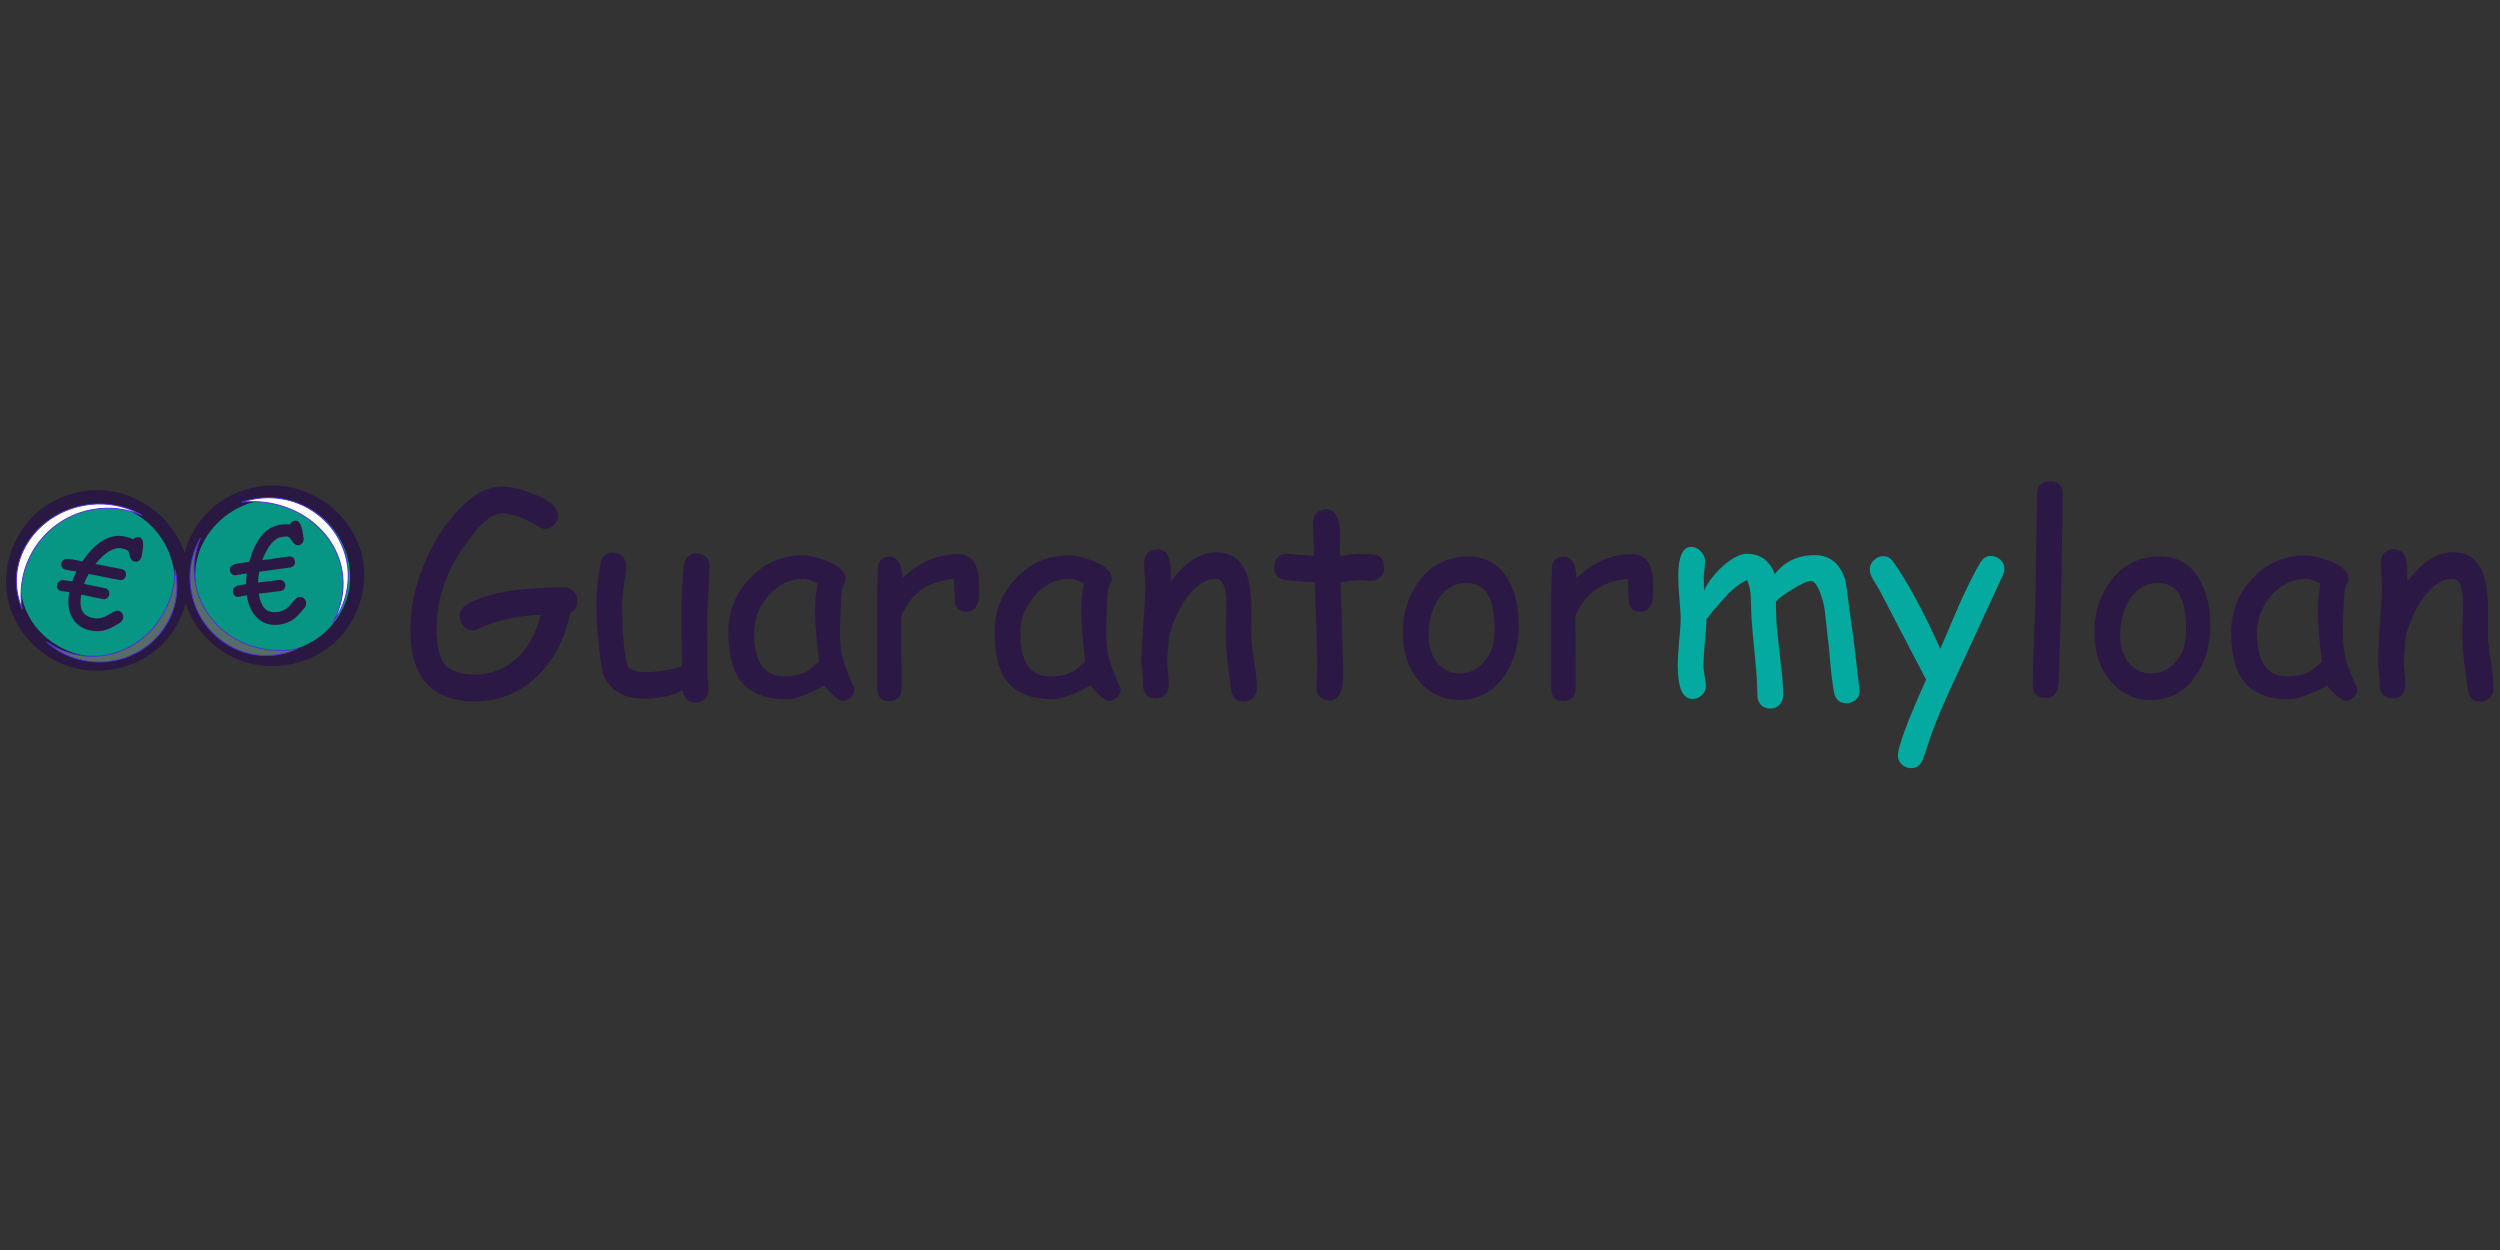 <?xml version="1.0" encoding="UTF-8" standalone="no"?><!DOCTYPE svg PUBLIC "-//W3C//DTD SVG 1.1//EN" "http://www.w3.org/Graphics/SVG/1.1/DTD/svg11.dtd"><svg width="100%" height="100%" viewBox="0 0 1024 512" version="1.1" xmlns="http://www.w3.org/2000/svg" xmlns:xlink="http://www.w3.org/1999/xlink" xml:space="preserve" style="fill-rule:evenodd;clip-rule:evenodd;stroke-linecap:round;stroke-linejoin:round;stroke-miterlimit:1.5;"><rect x="0" y="0" width="1024" height="512" fill="#333333" stroke="none"/><title>Guarantor My Loan</title><desc>We are looking to challenge the exisiting banking systems by offering various lending solutions to customers and a return to investors. Guarantor Loans are loans requiring a customers to have a guarantor, normally a friend or family member to support their application.We believe that it is important to reward a Guarantor for helping someone get a loan , and therefore we offer a cash back reward to the guarantor after a customer has made 12 payments ,on time and in full, equivalent to one month's instalment.</desc>    <g transform="matrix(1.005,0,0,1.005,-7.771,-12.829)">        <g transform="matrix(1,0,0,1,-70.312,76.897)">            <g transform="matrix(109.333,0,0,109.333,241,218)">                <path d="M0.635,-0.295c-0.02,0.1 -0.063,0.179 -0.127,0.239c-0.065,0.06 -0.141,0.09 -0.229,0.09c-0.08,0 -0.14,-0.023 -0.18,-0.067c-0.04,-0.045 -0.06,-0.112 -0.06,-0.202c0,-0.084 0.02,-0.171 0.059,-0.26c0.04,-0.09 0.091,-0.162 0.154,-0.217c0.042,-0.037 0.086,-0.055 0.132,-0.055c0.03,0 0.069,0.01 0.117,0.029c0.06,0.024 0.089,0.05 0.089,0.078c0,0.013 -0.005,0.025 -0.014,0.035c-0.01,0.011 -0.022,0.016 -0.035,0.016c-0.008,0 -0.018,-0.004 -0.031,-0.012c-0.05,-0.03 -0.092,-0.046 -0.126,-0.046c-0.024,0 -0.05,0.013 -0.076,0.039c-0.014,0.012 -0.033,0.035 -0.058,0.069c-0.075,0.1 -0.113,0.208 -0.113,0.324c0,0.061 0.01,0.104 0.029,0.129c0.02,0.026 0.058,0.04 0.113,0.04c0.058,0 0.109,-0.019 0.152,-0.056c0.045,-0.039 0.076,-0.094 0.094,-0.167c-0.09,0.004 -0.167,0.022 -0.232,0.052c-0.007,0.004 -0.014,0.006 -0.022,0.006c-0.014,0 -0.026,-0.006 -0.035,-0.017c-0.009,-0.01 -0.013,-0.022 -0.013,-0.035c0,-0.018 0.008,-0.032 0.026,-0.043c0.07,-0.043 0.191,-0.065 0.363,-0.065c0.014,0 0.026,0.005 0.035,0.015c0.01,0.009 0.015,0.021 0.015,0.035c0,0.021 -0.009,0.036 -0.027,0.046Z" style="fill:rgb(44,24,68);fill-rule:nonzero;"/>            </g>            <g transform="matrix(109.333,0,0,109.333,315.312,218)">                <path d="M0.466,-0.285c0,0.023 0,0.058 0.001,0.105c0,0.047 0,0.082 0,0.106c0,0.007 0.001,0.018 0.002,0.032c0.001,0.015 0.002,0.026 0.002,0.033c0,0.014 -0.005,0.026 -0.014,0.035c-0.01,0.009 -0.021,0.013 -0.035,0.013c-0.025,0 -0.041,-0.015 -0.048,-0.046c-0.041,0.021 -0.088,0.031 -0.141,0.031c-0.042,0 -0.078,-0.009 -0.106,-0.028c-0.03,-0.021 -0.049,-0.051 -0.055,-0.091c-0.012,-0.086 -0.019,-0.163 -0.019,-0.231c0,-0.044 0.005,-0.095 0.015,-0.152c0.004,-0.028 0.02,-0.043 0.046,-0.043c0.014,0 0.026,0.005 0.035,0.014c0.01,0.009 0.015,0.02 0.015,0.034c0,0.015 -0.003,0.039 -0.008,0.072c-0.004,0.033 -0.007,0.058 -0.007,0.075c0,0.055 0.002,0.101 0.006,0.14c0.003,0.039 0.009,0.07 0.016,0.093c0.011,0.006 0.021,0.011 0.032,0.014c0.01,0.003 0.02,0.004 0.03,0.004c0.044,0 0.09,-0.007 0.139,-0.021l-0.001,-0.099l-0.001,-0.095c0,-0.07 0.003,-0.131 0.009,-0.183c0.004,-0.03 0.02,-0.045 0.048,-0.045c0.014,0 0.025,0.005 0.035,0.014c0.009,0.009 0.014,0.021 0.013,0.034l-0.009,0.185Z" style="fill:rgb(44,24,68);fill-rule:nonzero;"/>            </g>            <g transform="matrix(109.333,0,0,109.333,372.168,218)">                <path d="M0.449,0.032c-0.006,0 -0.017,-0.007 -0.033,-0.021c-0.015,-0.014 -0.026,-0.025 -0.033,-0.036c-0.031,0.017 -0.059,0.03 -0.083,0.038c-0.023,0.009 -0.043,0.013 -0.059,0.013c-0.076,0 -0.132,-0.021 -0.167,-0.064c-0.033,-0.04 -0.049,-0.102 -0.049,-0.186c0,-0.078 0.027,-0.146 0.081,-0.202c0.054,-0.056 0.119,-0.084 0.194,-0.084c0.029,0 0.06,0.008 0.096,0.022c0.044,0.018 0.066,0.04 0.066,0.066c0,0.009 -0.003,0.017 -0.01,0.024c-0.003,0.012 -0.006,0.032 -0.007,0.061c-0.002,0.028 -0.003,0.064 -0.004,0.108c0,0.041 0.003,0.073 0.009,0.096c0.003,0.015 0.013,0.043 0.03,0.086c0.003,0.006 0.006,0.015 0.012,0.026l0.003,0.008c0,0.013 -0.005,0.024 -0.014,0.033c-0.009,0.008 -0.02,0.012 -0.032,0.012Zm-0.101,-0.339c0,-0.014 0.001,-0.029 0.002,-0.046c0.002,-0.016 0.005,-0.034 0.008,-0.052c-0.012,-0.006 -0.022,-0.011 -0.031,-0.014c-0.008,-0.003 -0.015,-0.004 -0.02,-0.004c-0.051,0 -0.094,0.02 -0.131,0.061c-0.037,0.042 -0.055,0.089 -0.055,0.143c0,0.053 0.01,0.093 0.028,0.12c0.019,0.027 0.048,0.04 0.085,0.04c0.032,0 0.058,-0.006 0.08,-0.017c0.012,-0.006 0.028,-0.019 0.049,-0.037c-0.01,-0.087 -0.015,-0.151 -0.015,-0.194Z" style="fill:rgb(44,24,68);fill-rule:nonzero;"/>            </g>            <g transform="matrix(109.333,0,0,109.333,428.116,218)">                <path d="M0.448,-0.361c-0.003,0.041 -0.019,0.061 -0.049,0.061c-0.028,0 -0.042,-0.016 -0.042,-0.048c0,-0.006 -0.001,-0.018 -0.002,-0.034l-0.001,-0.041c-0.051,0.006 -0.093,0.02 -0.124,0.043c-0.029,0.021 -0.053,0.053 -0.072,0.096l0.001,0.267c0,0.033 -0.016,0.05 -0.048,0.05c-0.029,0 -0.043,-0.017 -0.043,-0.05l0,-0.342c0,-0.011 0,-0.027 0.001,-0.049c0.001,-0.021 0.001,-0.037 0.001,-0.048c0,-0.033 0.015,-0.049 0.043,-0.049c0.032,0 0.048,0.027 0.049,0.081c0.062,-0.061 0.131,-0.091 0.208,-0.091c0.026,0 0.046,0.01 0.059,0.03c0.013,0.02 0.019,0.05 0.019,0.09c0,0.017 0,0.028 0,0.034Z" style="fill:rgb(44,24,68);fill-rule:nonzero;"/>            </g>            <g transform="matrix(109.333,0,0,109.333,480.647,218)">                <path d="M0.449,0.032c-0.006,0 -0.017,-0.007 -0.033,-0.021c-0.015,-0.014 -0.026,-0.025 -0.033,-0.036c-0.031,0.017 -0.059,0.03 -0.083,0.038c-0.023,0.009 -0.043,0.013 -0.059,0.013c-0.076,0 -0.132,-0.021 -0.167,-0.064c-0.033,-0.04 -0.049,-0.102 -0.049,-0.186c0,-0.078 0.027,-0.146 0.081,-0.202c0.054,-0.056 0.119,-0.084 0.194,-0.084c0.029,0 0.06,0.008 0.096,0.022c0.044,0.018 0.066,0.04 0.066,0.066c0,0.009 -0.003,0.017 -0.01,0.024c-0.003,0.012 -0.006,0.032 -0.007,0.061c-0.002,0.028 -0.003,0.064 -0.004,0.108c0,0.041 0.003,0.073 0.009,0.096c0.003,0.015 0.013,0.043 0.03,0.086c0.003,0.006 0.006,0.015 0.012,0.026l0.003,0.008c0,0.013 -0.005,0.024 -0.014,0.033c-0.009,0.008 -0.02,0.012 -0.032,0.012Zm-0.101,-0.339c0,-0.014 0.001,-0.029 0.002,-0.046c0.002,-0.016 0.005,-0.034 0.008,-0.052c-0.012,-0.006 -0.022,-0.011 -0.031,-0.014c-0.008,-0.003 -0.015,-0.004 -0.02,-0.004c-0.051,0 -0.094,0.02 -0.131,0.061c-0.037,0.042 -0.055,0.089 -0.055,0.143c0,0.053 0.01,0.093 0.028,0.12c0.019,0.027 0.048,0.04 0.085,0.04c0.032,0 0.058,-0.006 0.08,-0.017c0.012,-0.006 0.028,-0.019 0.049,-0.037c-0.01,-0.087 -0.015,-0.151 -0.015,-0.194Z" style="fill:rgb(44,24,68);fill-rule:nonzero;"/>            </g>            <g transform="matrix(109.333,0,0,109.333,536.595,218)">                <path d="M0.442,0.035c-0.028,0 -0.043,-0.016 -0.047,-0.046l-0.014,-0.107c-0.004,-0.038 -0.006,-0.074 -0.006,-0.107c0,-0.009 0,-0.025 0.001,-0.046c0.001,-0.022 0.002,-0.038 0.002,-0.047c0,-0.07 -0.013,-0.105 -0.039,-0.105c-0.037,0 -0.071,0.021 -0.105,0.065c-0.03,0.039 -0.053,0.089 -0.07,0.149c-0.001,0.013 -0.002,0.029 -0.004,0.048c-0.002,0.016 -0.003,0.032 -0.003,0.047c0,0.01 0.001,0.025 0.003,0.044c0.002,0.02 0.003,0.034 0.003,0.044c0,0.015 -0.005,0.027 -0.014,0.036c-0.009,0.009 -0.02,0.013 -0.034,0.013c-0.015,0 -0.026,-0.004 -0.035,-0.013c-0.009,-0.009 -0.013,-0.021 -0.013,-0.036c0,-0.01 -0.001,-0.024 -0.003,-0.044c-0.002,-0.019 -0.003,-0.034 -0.003,-0.044c0,-0.033 0.002,-0.08 0.007,-0.139c0.004,-0.06 0.007,-0.106 0.007,-0.14c0,-0.01 -0.001,-0.025 -0.002,-0.046c-0.001,-0.02 -0.002,-0.036 -0.002,-0.046c0,-0.014 0.005,-0.026 0.014,-0.035c0.009,-0.009 0.021,-0.013 0.035,-0.013c0.03,0 0.046,0.021 0.049,0.063l0.001,0.057c0.055,-0.073 0.111,-0.109 0.169,-0.109c0.052,0 0.088,0.023 0.109,0.069c0.014,0.03 0.021,0.076 0.023,0.136l0,0.049l-0.001,0.045c0,0.027 0.004,0.062 0.011,0.105c0.007,0.043 0.01,0.078 0.01,0.104c0,0.015 -0.004,0.026 -0.014,0.035c-0.009,0.009 -0.021,0.014 -0.035,0.014Z" style="fill:rgb(44,24,68);fill-rule:nonzero;"/>            </g>            <g transform="matrix(109.333,0,0,109.333,593.824,218)">                <path d="M0.395,-0.416c-0.007,0 -0.015,0 -0.025,-0.001c-0.009,-0.001 -0.017,-0.001 -0.024,-0.001c-0.007,0 -0.029,0.002 -0.066,0.007l0.009,0.289l0.001,0.046c0.001,0.072 -0.016,0.107 -0.051,0.107c-0.013,0 -0.025,-0.004 -0.034,-0.012c-0.01,-0.009 -0.015,-0.019 -0.015,-0.032c0,-0.013 0.001,-0.031 0.002,-0.056c0.001,-0.025 0.001,-0.043 0.001,-0.056l-0.009,-0.285c-0.024,-0.001 -0.06,-0.003 -0.109,-0.008c-0.029,-0.004 -0.043,-0.02 -0.043,-0.048c0,-0.015 0.004,-0.027 0.013,-0.036c0.009,-0.009 0.02,-0.014 0.034,-0.014l0.102,0.008c0,-0.016 -0.001,-0.039 -0.002,-0.066c-0.002,-0.028 -0.002,-0.048 -0.002,-0.061c0,-0.013 0.004,-0.025 0.014,-0.034c0.009,-0.009 0.021,-0.013 0.035,-0.013c0.029,0 0.046,0.024 0.051,0.072c0.001,0.012 0.001,0.026 0.001,0.043l-0.001,0.028l0,0.031c0.04,-0.006 0.063,-0.008 0.069,-0.008c0.034,0 0.056,0.002 0.067,0.005c0.019,0.006 0.029,0.022 0.029,0.046c0,0.014 -0.004,0.026 -0.013,0.035c-0.009,0.009 -0.02,0.014 -0.034,0.014Z" style="fill:rgb(44,24,68);fill-rule:nonzero;"/>            </g>            <g transform="matrix(109.333,0,0,109.333,645.341,218)">                <path d="M0.251,0.029c-0.055,0 -0.102,-0.02 -0.141,-0.061c-0.044,-0.045 -0.067,-0.105 -0.069,-0.181c-0.002,-0.073 0.016,-0.138 0.055,-0.194c0.046,-0.066 0.109,-0.099 0.191,-0.099c0.065,0 0.114,0.029 0.148,0.089c0.026,0.048 0.039,0.106 0.038,0.174c-0.001,0.072 -0.02,0.134 -0.056,0.185c-0.042,0.058 -0.097,0.087 -0.166,0.087Zm0.029,-0.436c-0.048,-0.001 -0.085,0.022 -0.112,0.068c-0.021,0.037 -0.031,0.079 -0.031,0.126c0,0.047 0.013,0.084 0.038,0.11c0.022,0.022 0.047,0.033 0.076,0.033c0.034,0 0.063,-0.012 0.087,-0.037c0.028,-0.027 0.043,-0.064 0.044,-0.111c0.005,-0.126 -0.029,-0.189 -0.102,-0.189Z" style="fill:rgb(44,24,68);fill-rule:nonzero;"/>            </g>            <g transform="matrix(109.333,0,0,109.333,702.837,218)">                <path d="M0.448,-0.361c-0.003,0.041 -0.019,0.061 -0.049,0.061c-0.028,0 -0.042,-0.016 -0.042,-0.048c0,-0.006 -0.001,-0.018 -0.002,-0.034l-0.001,-0.041c-0.051,0.006 -0.093,0.02 -0.124,0.043c-0.029,0.021 -0.053,0.053 -0.072,0.096l0.001,0.267c0,0.033 -0.016,0.05 -0.048,0.05c-0.029,0 -0.043,-0.017 -0.043,-0.05l0,-0.342c0,-0.011 0,-0.027 0.001,-0.049c0.001,-0.021 0.001,-0.037 0.001,-0.048c0,-0.033 0.015,-0.049 0.043,-0.049c0.032,0 0.048,0.027 0.049,0.081c0.062,-0.061 0.131,-0.091 0.208,-0.091c0.026,0 0.046,0.01 0.059,0.03c0.013,0.02 0.019,0.05 0.019,0.09c0,0.017 0,0.028 0,0.034Z" style="fill:rgb(44,24,68);fill-rule:nonzero;"/>            </g>            <g transform="matrix(109.333,0,0,109.333,755.368,218)">                <path d="M0.688,0.041c-0.027,0 -0.042,-0.015 -0.047,-0.043c-0.006,-0.036 -0.012,-0.086 -0.017,-0.151l-0.017,-0.152c-0.003,-0.022 -0.009,-0.044 -0.017,-0.066c-0.011,-0.029 -0.023,-0.044 -0.036,-0.044c-0.012,0 -0.034,0.011 -0.067,0.031c-0.031,0.019 -0.052,0.034 -0.062,0.046c0,0.03 0.001,0.061 0.003,0.091l0.014,0.131c0.007,0.051 0.01,0.094 0.01,0.127c0,0.015 -0.005,0.026 -0.014,0.036c-0.009,0.009 -0.02,0.014 -0.034,0.014c-0.014,0 -0.026,-0.005 -0.035,-0.014c-0.009,-0.01 -0.013,-0.021 -0.013,-0.036c0,-0.039 -0.004,-0.097 -0.012,-0.174c-0.008,-0.077 -0.012,-0.136 -0.012,-0.175c0,-0.034 -0.005,-0.061 -0.015,-0.08c-0.022,0.01 -0.046,0.027 -0.069,0.05l-0.058,0.065c-0.005,0.008 -0.013,0.018 -0.024,0.031c0,0.019 -0.002,0.048 -0.006,0.086c-0.003,0.038 -0.005,0.066 -0.005,0.084c0,0.01 0.001,0.024 0.004,0.041c0.004,0.018 0.005,0.031 0.005,0.039c0,0.013 -0.005,0.024 -0.015,0.033c-0.01,0.009 -0.021,0.014 -0.035,0.014c-0.037,0 -0.055,-0.042 -0.055,-0.126c0,-0.019 0.002,-0.048 0.005,-0.087c0.004,-0.039 0.006,-0.068 0.006,-0.087c0,-0.018 -0.002,-0.044 -0.005,-0.078c-0.003,-0.035 -0.004,-0.061 -0.004,-0.078c0,-0.074 0.016,-0.111 0.049,-0.111c0.013,0 0.025,0.006 0.035,0.017c0.011,0.011 0.016,0.023 0.016,0.036c0,0.006 -0.001,0.016 -0.002,0.029c-0.002,0.013 -0.003,0.023 -0.003,0.029l0.001,0.052c0.017,-0.035 0.042,-0.067 0.075,-0.095c0.033,-0.028 0.061,-0.042 0.084,-0.042c0.051,0 0.086,0.025 0.105,0.076c0.018,-0.024 0.04,-0.042 0.064,-0.053c0.025,-0.012 0.053,-0.018 0.085,-0.018c0.055,0 0.092,0.029 0.112,0.088c0.004,0.011 0.01,0.057 0.02,0.137c0.009,0.056 0.02,0.149 0.035,0.28c0.001,0.013 -0.004,0.024 -0.013,0.033c-0.01,0.009 -0.022,0.014 -0.036,0.014Z" style="fill:rgb(4,169,159);fill-rule:nonzero;"/>            </g>            <g transform="matrix(109.333,0,0,109.333,840.305,218)">                <path d="M0.494,-0.436l-0.169,0.366c-0.042,0.089 -0.074,0.163 -0.096,0.223l-0.032,0.095c-0.009,0.023 -0.023,0.035 -0.044,0.035c-0.014,0 -0.026,-0.005 -0.036,-0.014c-0.009,-0.009 -0.014,-0.02 -0.014,-0.033c0,-0.033 0.035,-0.127 0.105,-0.283l-0.175,-0.336l-0.022,-0.036c-0.009,-0.015 -0.013,-0.027 -0.013,-0.038c0,-0.013 0.005,-0.025 0.015,-0.035c0.011,-0.01 0.022,-0.015 0.035,-0.015c0.015,0 0.026,0.006 0.035,0.017c0.055,0.077 0.114,0.186 0.178,0.328l0.072,-0.168c0.026,-0.058 0.051,-0.108 0.075,-0.15c0.011,-0.019 0.024,-0.028 0.041,-0.028c0.014,0 0.025,0.005 0.036,0.014c0.01,0.01 0.015,0.021 0.015,0.034c0,0.007 -0.002,0.015 -0.006,0.024Z" style="fill:rgb(4,169,159);fill-rule:nonzero;"/>            </g>            <g transform="matrix(109.333,0,0,109.333,897.214,218)">                <path d="M0.192,-0.384l-0.007,0.243c0,0.026 -0.002,0.063 -0.004,0.113c-0.004,0.033 -0.02,0.049 -0.048,0.049c-0.032,0 -0.048,-0.017 -0.048,-0.05c0,-0.039 0.002,-0.098 0.005,-0.177c0.004,-0.079 0.006,-0.138 0.006,-0.178c0,-0.051 0.001,-0.11 0.002,-0.176c0.002,-0.067 0.003,-0.125 0.003,-0.177c0,-0.032 0.016,-0.049 0.047,-0.049c0.033,0 0.049,0.017 0.049,0.049c0,0.052 -0.001,0.11 -0.003,0.177c-0.001,0.066 -0.002,0.125 -0.002,0.176Z" style="fill:rgb(44,24,68);fill-rule:nonzero;"/>            </g>            <g transform="matrix(109.333,0,0,109.333,927.163,218)">                <path d="M0.251,0.029c-0.055,0 -0.102,-0.02 -0.141,-0.061c-0.044,-0.045 -0.067,-0.105 -0.069,-0.181c-0.002,-0.073 0.016,-0.138 0.055,-0.194c0.046,-0.066 0.109,-0.099 0.191,-0.099c0.065,0 0.114,0.029 0.148,0.089c0.026,0.048 0.039,0.106 0.038,0.174c-0.001,0.072 -0.02,0.134 -0.056,0.185c-0.042,0.058 -0.097,0.087 -0.166,0.087Zm0.029,-0.436c-0.048,-0.001 -0.085,0.022 -0.112,0.068c-0.021,0.037 -0.031,0.079 -0.031,0.126c0,0.047 0.013,0.084 0.038,0.11c0.022,0.022 0.047,0.033 0.076,0.033c0.034,0 0.063,-0.012 0.087,-0.037c0.028,-0.027 0.043,-0.064 0.044,-0.111c0.005,-0.126 -0.029,-0.189 -0.102,-0.189Z" style="fill:rgb(44,24,68);fill-rule:nonzero;"/>            </g>            <g transform="matrix(109.333,0,0,109.333,984.659,218)">                <path d="M0.449,0.032c-0.006,0 -0.017,-0.007 -0.033,-0.021c-0.015,-0.014 -0.026,-0.025 -0.033,-0.036c-0.031,0.017 -0.059,0.03 -0.083,0.038c-0.023,0.009 -0.043,0.013 -0.059,0.013c-0.076,0 -0.132,-0.021 -0.167,-0.064c-0.033,-0.04 -0.049,-0.102 -0.049,-0.186c0,-0.078 0.027,-0.146 0.081,-0.202c0.054,-0.056 0.119,-0.084 0.194,-0.084c0.029,0 0.06,0.008 0.096,0.022c0.044,0.018 0.066,0.04 0.066,0.066c0,0.009 -0.003,0.017 -0.01,0.024c-0.003,0.012 -0.006,0.032 -0.007,0.061c-0.002,0.028 -0.003,0.064 -0.004,0.108c0,0.041 0.003,0.073 0.009,0.096c0.003,0.015 0.013,0.043 0.03,0.086c0.003,0.006 0.006,0.015 0.012,0.026l0.003,0.008c0,0.013 -0.005,0.024 -0.014,0.033c-0.009,0.008 -0.02,0.012 -0.032,0.012Zm-0.101,-0.339c0,-0.014 0.001,-0.029 0.002,-0.046c0.002,-0.016 0.005,-0.034 0.008,-0.052c-0.012,-0.006 -0.022,-0.011 -0.031,-0.014c-0.008,-0.003 -0.015,-0.004 -0.02,-0.004c-0.051,0 -0.094,0.02 -0.131,0.061c-0.037,0.042 -0.055,0.089 -0.055,0.143c0,0.053 0.01,0.093 0.028,0.12c0.019,0.027 0.048,0.04 0.085,0.04c0.032,0 0.058,-0.006 0.08,-0.017c0.012,-0.006 0.028,-0.019 0.049,-0.037c-0.01,-0.087 -0.015,-0.151 -0.015,-0.194Z" style="fill:rgb(44,24,68);fill-rule:nonzero;"/>            </g>            <g transform="matrix(109.333,0,0,109.333,1040.61,218)">                <path d="M0.442,0.035c-0.028,0 -0.043,-0.016 -0.047,-0.046l-0.014,-0.107c-0.004,-0.038 -0.006,-0.074 -0.006,-0.107c0,-0.009 0,-0.025 0.001,-0.046c0.001,-0.022 0.002,-0.038 0.002,-0.047c0,-0.07 -0.013,-0.105 -0.039,-0.105c-0.037,0 -0.071,0.021 -0.105,0.065c-0.03,0.039 -0.053,0.089 -0.07,0.149c-0.001,0.013 -0.002,0.029 -0.004,0.048c-0.002,0.016 -0.003,0.032 -0.003,0.047c0,0.01 0.001,0.025 0.003,0.044c0.002,0.02 0.003,0.034 0.003,0.044c0,0.015 -0.005,0.027 -0.014,0.036c-0.009,0.009 -0.02,0.013 -0.034,0.013c-0.015,0 -0.026,-0.004 -0.035,-0.013c-0.009,-0.009 -0.013,-0.021 -0.013,-0.036c0,-0.01 -0.001,-0.024 -0.003,-0.044c-0.002,-0.019 -0.003,-0.034 -0.003,-0.044c0,-0.033 0.002,-0.08 0.007,-0.139c0.004,-0.06 0.007,-0.106 0.007,-0.14c0,-0.01 -0.001,-0.025 -0.002,-0.046c-0.001,-0.02 -0.002,-0.036 -0.002,-0.046c0,-0.014 0.005,-0.026 0.014,-0.035c0.009,-0.009 0.021,-0.013 0.035,-0.013c0.03,0 0.046,0.021 0.049,0.063l0.001,0.057c0.055,-0.073 0.111,-0.109 0.169,-0.109c0.052,0 0.088,0.023 0.109,0.069c0.014,0.03 0.021,0.076 0.023,0.136l0,0.049l-0.001,0.045c0,0.027 0.004,0.062 0.011,0.105c0.007,0.043 0.01,0.078 0.01,0.104c0,0.015 -0.004,0.026 -0.014,0.035c-0.009,0.009 -0.021,0.014 -0.035,0.014Z" style="fill:rgb(44,24,68);fill-rule:nonzero;"/>            </g>        </g>        <g transform="matrix(0.476,0,0,0.476,-150.08,226.806)">            <g transform="matrix(0.508,0,0,0.501,247.835,-204.972)">                <circle cx="328.954" cy="503.665" r="142.546" style="fill:rgb(7,150,131);"/>            </g>            <g transform="matrix(0.508,0,0,0.501,247.835,-204.972)">                <path d="M329.949,349.146c68.645,0.653 134.939,51.095 150.018,122.427c11.602,54.882 -9.285,115.35 -52.909,151.359c-41.759,34.47 -101.665,44.711 -152.875,25.227c-45.331,-17.248 -81.876,-57.275 -94.467,-104.935c-15.793,-59.778 7.913,-128.103 59.208,-165.056c25.819,-18.601 57.247,-28.72 89.035,-29.022c0.663,-0.002 1.327,-0.002 1.99,0Zm-1.842,23.952c-35.597,0.338 -70.556,15.551 -94.906,41.706c-36.133,38.812 -45.243,101.052 -20.349,148.911c25.527,49.072 83.47,78.452 139.271,68.473c48.372,-8.65 90.46,-46.727 103.258,-95.163c15.403,-58.299 -14.886,-125.836 -71.874,-152.039c-17.313,-7.96 -36.569,-11.948 -55.4,-11.888Z" style="fill:rgb(41,25,66);"/>            </g>            <g transform="matrix(0.508,0,0,0.501,397.974,-208.939)">                <circle cx="328.954" cy="503.665" r="142.546" style="fill:rgb(7,150,131);"/>            </g>            <g transform="matrix(0.508,0,0,0.501,397.974,-208.939)">                <path d="M329.949,349.146c68.378,0.651 134.346,50.495 149.816,121.486c11.989,55.017 -8.717,115.99 -52.707,152.3c-41.759,34.47 -101.665,44.711 -152.875,25.227c-45.474,-17.302 -81.927,-57.471 -94.467,-104.935c-15.789,-59.76 7.913,-128.103 59.208,-165.056c25.819,-18.601 57.247,-28.72 89.035,-29.022c0.663,-0.002 1.327,-0.002 1.99,0Zm-1.842,23.952c-64.815,0.616 -126.181,54.122 -129.721,123.852c-2.05,40.394 15.958,81.162 46.767,106.903c35.855,29.956 87.986,38.579 131.766,21.303c37.796,-14.916 67.996,-48.52 78.462,-88.131c15.502,-58.673 -15.321,-126.035 -71.875,-152.039c-17.312,-7.96 -36.567,-11.948 -55.399,-11.888Z" style="fill:rgb(41,25,66);"/>            </g>            <g transform="matrix(0.436,0,0,0.436,276.323,-158.72)">                <path d="M470.388,451.601c2.45,10.544 3.743,21.513 3.743,32.773c0,81.856 -68.34,148.312 -152.515,148.312c-39.84,0 -76.132,-14.886 -103.31,-39.246c25.63,17.766 56.279,28.103 89.195,28.103c89.222,0 161.788,-75.949 162.887,-169.942Z" style="fill:rgb(87,109,104);stroke:rgb(79,47,219);stroke-width:1.92px;"/>            </g>            <g transform="matrix(0.09,0.426,-0.426,0.09,736.295,-135.287)">                <path d="M470.388,451.601c2.45,10.544 3.743,21.513 3.743,32.773c0,81.856 -68.34,148.312 -152.515,148.312c-39.84,0 -76.132,-14.886 -103.31,-39.246c25.63,17.766 56.279,28.103 89.195,28.103c89.222,0 161.788,-75.949 162.887,-169.942Z" style="fill:rgb(87,109,104);stroke:rgb(79,47,219);stroke-width:1.92px;"/>            </g>            <g transform="matrix(-0.05,-0.438,0.459,-0.052,354.96,209.811)">                <path d="M470.388,451.601c2.45,10.544 3.743,21.513 3.743,32.773c0,81.856 -68.34,148.312 -152.515,148.312c-39.84,0 -76.132,-14.886 -103.31,-39.246c25.63,17.766 56.279,28.103 89.195,28.103c89.222,0 161.788,-75.949 162.887,-169.942Z" style="fill:white;stroke:rgb(79,47,219);stroke-width:1.85px;"/>            </g>            <g transform="matrix(-0.449,0.079,-0.075,-0.425,595.644,226.471)">                <path d="M470.388,451.601c2.45,10.544 3.743,21.513 3.743,32.773c0,81.856 -68.34,148.312 -152.515,148.312c-39.84,0 -76.132,-14.886 -103.31,-39.246c25.63,17.766 56.279,28.103 89.195,28.103c89.222,0 161.788,-75.949 162.887,-169.942Z" style="fill:white;stroke:rgb(79,47,219);stroke-width:1.88px;"/>            </g>            <g transform="matrix(103.059,20.19,-21.021,107.303,376.816,81.993)">                <path d="M0.609,-0.633c0,0.015 -0.004,0.028 -0.012,0.038c-0.009,0.011 -0.021,0.016 -0.036,0.016c-0.02,0 -0.036,-0.012 -0.047,-0.036c-0.01,-0.022 -0.019,-0.036 -0.027,-0.04c-0.007,-0.004 -0.023,-0.006 -0.049,-0.006c-0.065,0 -0.127,0.053 -0.187,0.159l0.219,0c0.012,0 0.023,0.004 0.031,0.012c0.008,0.008 0.012,0.019 0.012,0.032c0,0.012 -0.004,0.022 -0.012,0.031c-0.008,0.008 -0.019,0.012 -0.031,0.012l-0.257,0c-0.012,0.035 -0.019,0.063 -0.021,0.083l0.173,0.002c0.013,0 0.023,0.004 0.031,0.012c0.009,0.008 0.013,0.019 0.013,0.031c0,0.013 -0.004,0.023 -0.013,0.032c-0.008,0.008 -0.018,0.012 -0.031,0.012c-0.014,0 -0.074,-0.001 -0.18,-0.002c0.002,0.055 0.012,0.094 0.031,0.12c0.021,0.028 0.056,0.042 0.104,0.042c0.031,0 0.059,-0.009 0.085,-0.025c0.009,-0.005 0.027,-0.02 0.056,-0.045c0.019,-0.016 0.035,-0.024 0.048,-0.024c0.013,0 0.025,0.005 0.034,0.015c0.01,0.011 0.015,0.023 0.015,0.036c0,0.014 -0.006,0.027 -0.018,0.039c-0.04,0.036 -0.073,0.061 -0.099,0.075c-0.036,0.019 -0.076,0.029 -0.121,0.029c-0.074,0 -0.132,-0.025 -0.174,-0.076c-0.04,-0.046 -0.059,-0.109 -0.059,-0.187c-0.005,0.001 -0.016,0.001 -0.032,0.002c-0.013,0.001 -0.024,0.002 -0.032,0.002c-0.03,0 -0.045,-0.015 -0.045,-0.044c0,-0.023 0.015,-0.038 0.043,-0.044c0.008,-0.001 0.032,-0.002 0.072,-0.003c0.004,-0.027 0.011,-0.055 0.018,-0.082c-0.06,0.001 -0.09,0.002 -0.09,0.002c-0.013,0 -0.023,-0.004 -0.031,-0.013c-0.008,-0.008 -0.012,-0.019 -0.012,-0.031c0,-0.023 0.016,-0.038 0.049,-0.043c0.008,-0.002 0.047,-0.002 0.116,-0.002c0.076,-0.17 0.175,-0.255 0.295,-0.255c0.031,0 0.057,0.003 0.076,0.009c0.012,-0.017 0.027,-0.025 0.045,-0.025c0.023,0 0.038,0.019 0.045,0.056c0.003,0.017 0.005,0.045 0.005,0.084Z" style="fill:rgb(44,24,68);fill-rule:nonzero;"/>            </g>            <g transform="matrix(104.042,-14.281,14.869,108.327,537.492,87.861)">                <path d="M0.609,-0.633c0,0.015 -0.004,0.028 -0.012,0.038c-0.009,0.011 -0.021,0.016 -0.036,0.016c-0.02,0 -0.036,-0.012 -0.047,-0.036c-0.01,-0.022 -0.019,-0.036 -0.027,-0.04c-0.007,-0.004 -0.023,-0.006 -0.049,-0.006c-0.065,0 -0.127,0.053 -0.187,0.159l0.219,0c0.012,0 0.023,0.004 0.031,0.012c0.008,0.008 0.012,0.019 0.012,0.032c0,0.012 -0.004,0.022 -0.012,0.031c-0.008,0.008 -0.019,0.012 -0.031,0.012l-0.257,0c-0.012,0.035 -0.019,0.063 -0.021,0.083l0.173,0.002c0.013,0 0.023,0.004 0.031,0.012c0.009,0.008 0.013,0.019 0.013,0.031c0,0.013 -0.004,0.023 -0.013,0.032c-0.008,0.008 -0.018,0.012 -0.031,0.012c-0.014,0 -0.074,-0.001 -0.18,-0.002c0.002,0.055 0.012,0.094 0.031,0.12c0.021,0.028 0.056,0.042 0.104,0.042c0.031,0 0.059,-0.009 0.085,-0.025c0.009,-0.005 0.027,-0.02 0.056,-0.045c0.019,-0.016 0.035,-0.024 0.048,-0.024c0.013,0 0.025,0.005 0.034,0.015c0.01,0.011 0.015,0.023 0.015,0.036c0,0.014 -0.006,0.027 -0.018,0.039c-0.04,0.036 -0.073,0.061 -0.099,0.075c-0.036,0.019 -0.076,0.029 -0.121,0.029c-0.074,0 -0.132,-0.025 -0.174,-0.076c-0.04,-0.046 -0.059,-0.109 -0.059,-0.187c-0.005,0.001 -0.016,0.001 -0.032,0.002c-0.013,0.001 -0.024,0.002 -0.032,0.002c-0.03,0 -0.045,-0.015 -0.045,-0.044c0,-0.023 0.015,-0.038 0.043,-0.044c0.008,-0.001 0.032,-0.002 0.072,-0.003c0.004,-0.027 0.011,-0.055 0.018,-0.082c-0.06,0.001 -0.09,0.002 -0.09,0.002c-0.013,0 -0.023,-0.004 -0.031,-0.013c-0.008,-0.008 -0.012,-0.019 -0.012,-0.031c0,-0.023 0.016,-0.038 0.049,-0.043c0.008,-0.002 0.047,-0.002 0.116,-0.002c0.076,-0.17 0.175,-0.255 0.295,-0.255c0.031,0 0.057,0.003 0.076,0.009c0.012,-0.017 0.027,-0.025 0.045,-0.025c0.023,0 0.038,0.019 0.045,0.056c0.003,0.017 0.005,0.045 0.005,0.084Z" style="fill:rgb(44,24,68);fill-rule:nonzero;"/>            </g>        </g>    </g></svg>